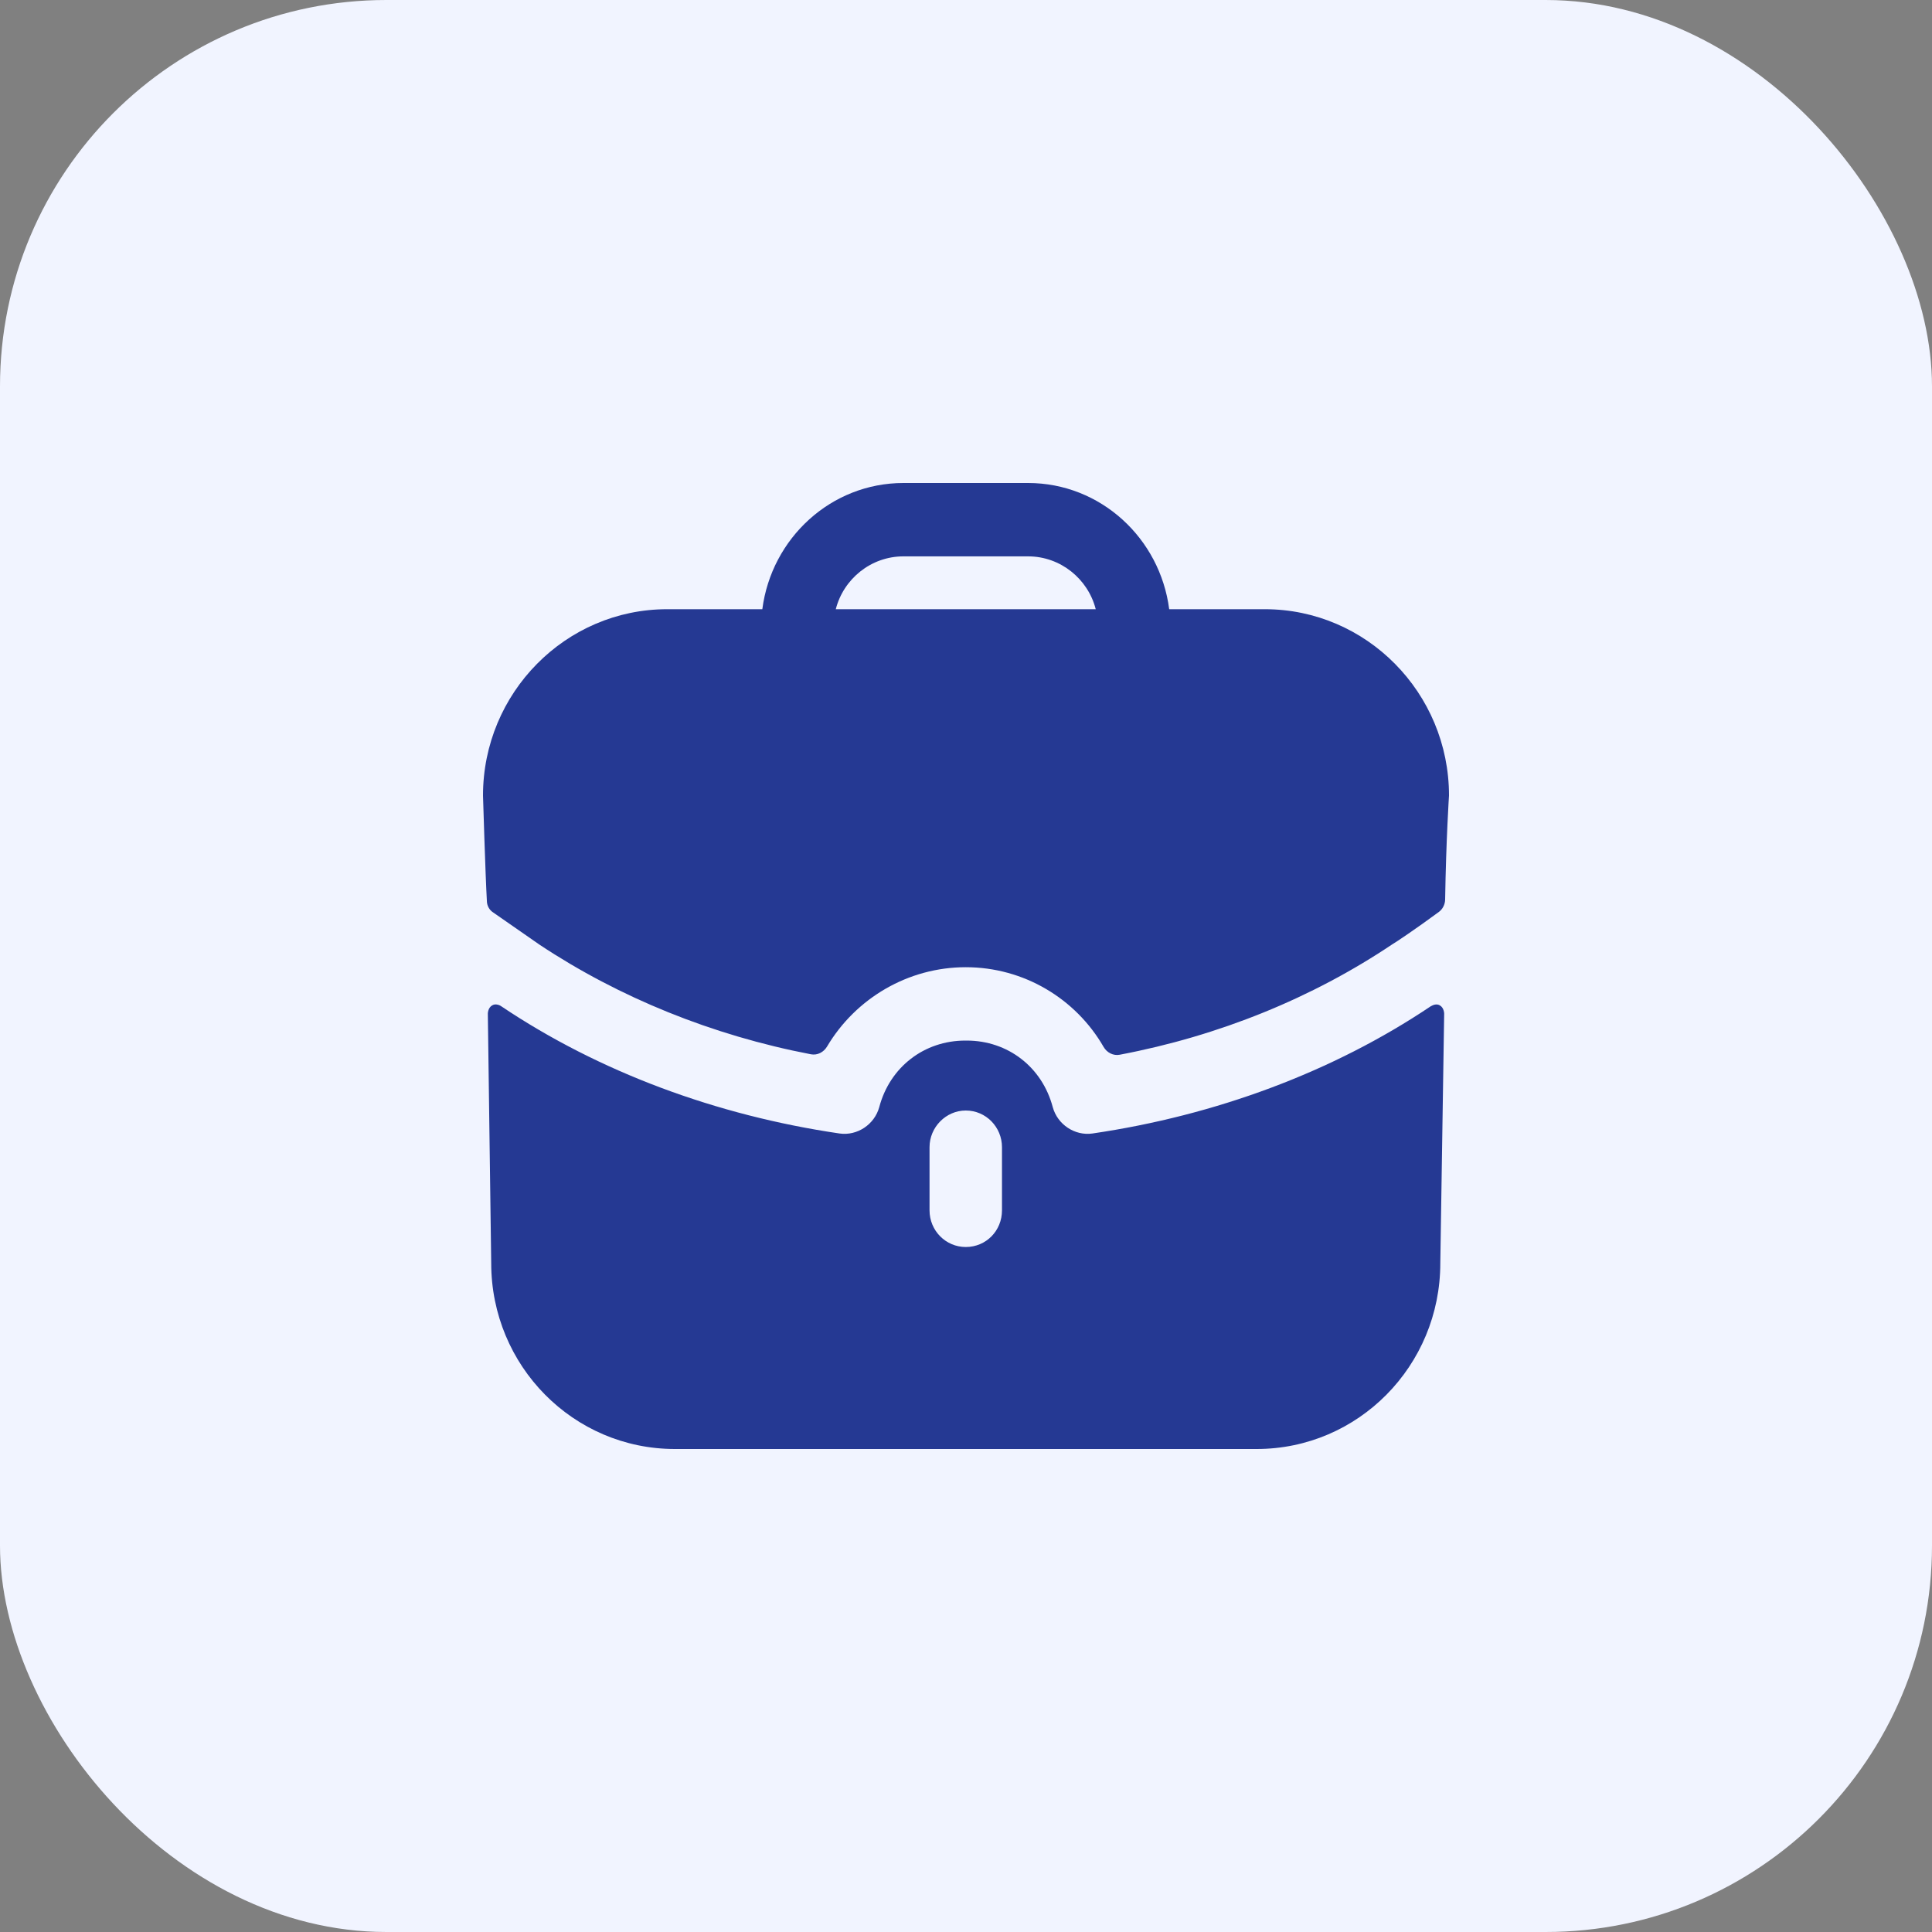 <svg width="40" height="40" viewBox="0 0 40 40" fill="none" xmlns="http://www.w3.org/2000/svg">
<rect x="0" y="0" width="40" height="40" fill="#808080" stroke="none"/>
<rect width="40" height="40" rx="8" fill="#F1F4FF"/>
<path fill-rule="evenodd" clip-rule="evenodd" d="M18.704 11.519C18.034 11.519 17.464 11.985 17.304 12.613H22.686C22.526 11.985 21.956 11.519 21.286 11.519H18.704ZM24.207 12.613H26.188C28.289 12.613 30 14.344 30 16.471C30 16.471 29.94 17.371 29.92 18.625C29.918 18.724 29.87 18.821 29.791 18.88C29.31 19.235 28.869 19.529 28.829 19.549C27.169 20.663 25.239 21.447 23.183 21.837C23.049 21.863 22.916 21.793 22.848 21.674C22.272 20.675 21.196 20.025 19.995 20.025C18.802 20.025 17.716 20.668 17.123 21.668C17.053 21.785 16.924 21.853 16.79 21.828C14.751 21.437 12.821 20.654 11.171 19.559L10.21 18.891C10.13 18.84 10.08 18.749 10.08 18.648C10.05 18.132 10 16.471 10 16.471C10 14.344 11.711 12.613 13.812 12.613H15.783C15.973 11.144 17.204 10 18.704 10H21.286C22.786 10 24.017 11.144 24.207 12.613ZM29.66 20.815L29.62 20.835C27.599 22.192 25.168 23.094 22.616 23.468C22.256 23.519 21.896 23.286 21.796 22.922C21.576 22.091 20.865 21.544 20.015 21.544H20.005H19.985C19.135 21.544 18.424 22.091 18.204 22.922C18.104 23.286 17.744 23.519 17.384 23.468C14.832 23.094 12.401 22.192 10.38 20.835C10.37 20.825 10.27 20.765 10.19 20.815C10.1 20.866 10.1 20.987 10.1 20.987L10.17 26.152C10.17 28.279 11.871 30 13.972 30H26.018C28.119 30 29.82 28.279 29.82 26.152L29.9 20.987C29.9 20.987 29.9 20.866 29.81 20.815C29.76 20.785 29.7 20.795 29.66 20.815ZM20.745 25.058C20.745 25.484 20.415 25.818 19.995 25.818C19.585 25.818 19.245 25.484 19.245 25.058V23.752C19.245 23.337 19.585 22.992 19.995 22.992C20.415 22.992 20.745 23.337 20.745 23.752V25.058Z" fill="#253993"/>
</svg>

